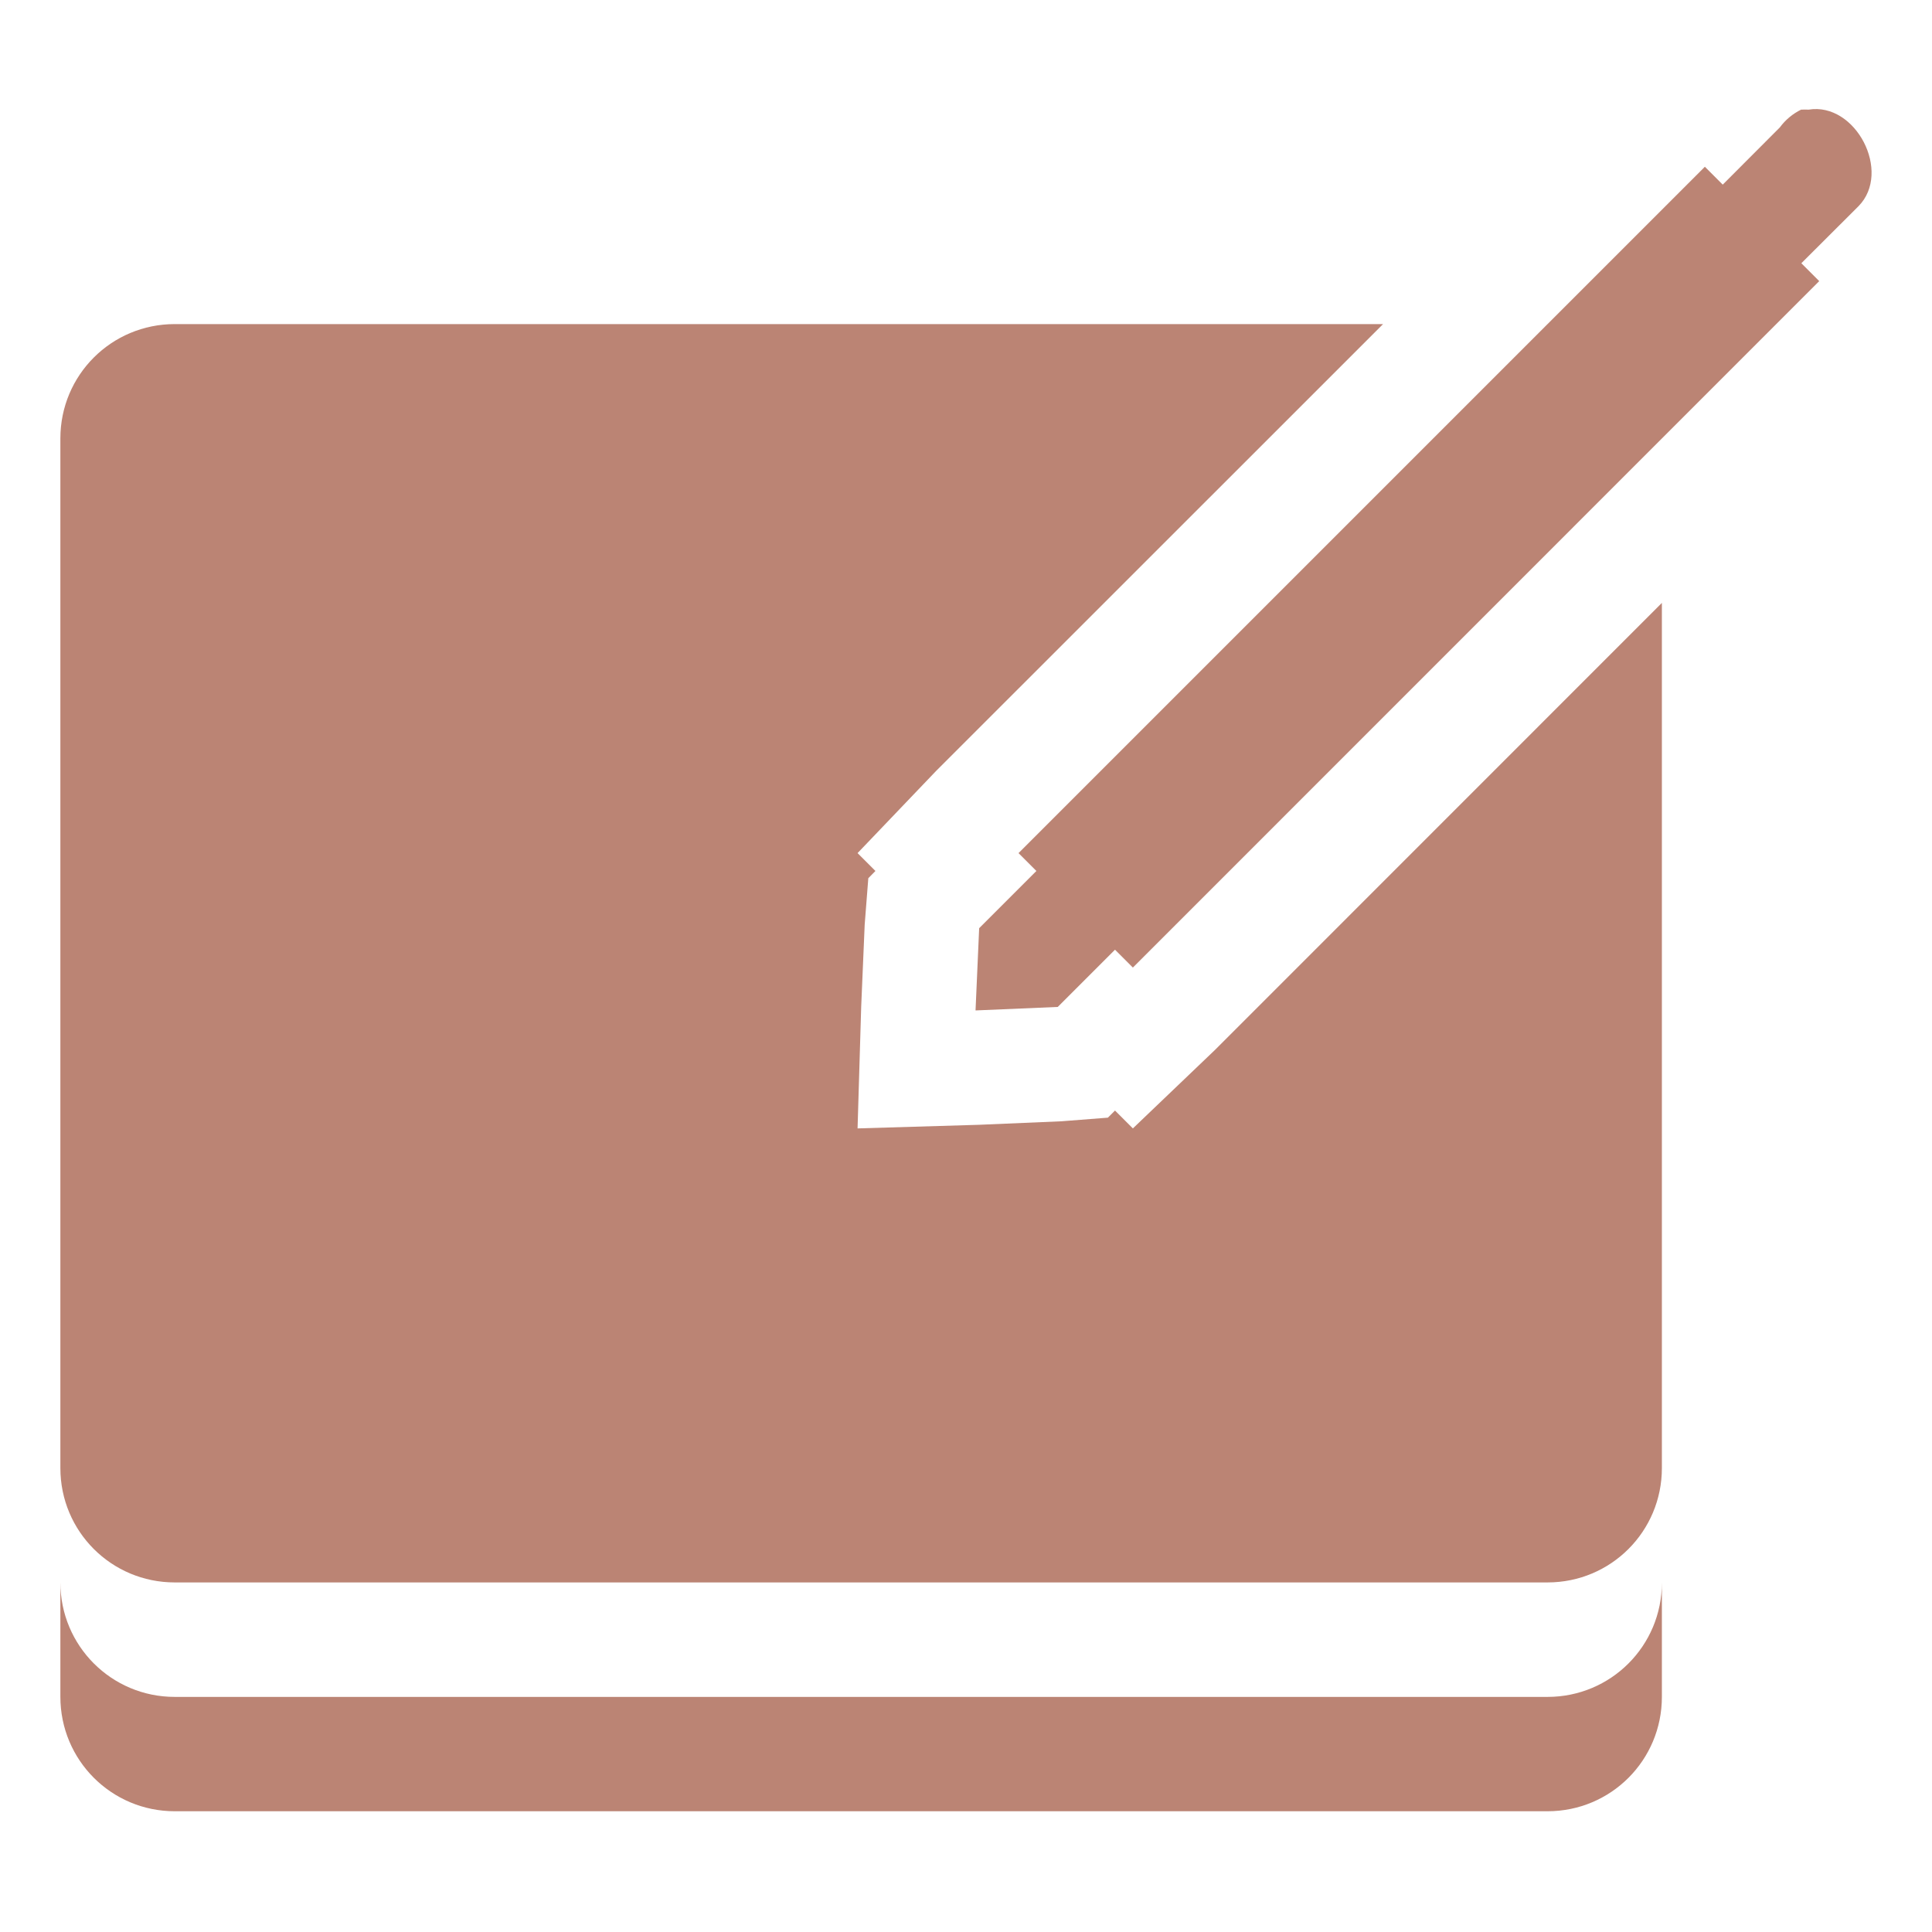 <svg xmlns="http://www.w3.org/2000/svg" width="16" height="16" version="1.1">
<defs>
  <style id="current-color-scheme" type="text/css">
   .ColorScheme-Text { color:#bb8474; } .ColorScheme-Highlight { color:#5294e2; }
  </style>
  <linearGradient id="arrongin" x1="0%" x2="0%" y1="0%" y2="100%">
   <stop offset="0%" style="stop-color:#dd9b44; stop-opacity:1"/>
   <stop offset="100%" style="stop-color:#ad6c16; stop-opacity:1"/>
  </linearGradient>
  <linearGradient id="aurora" x1="0%" x2="0%" y1="0%" y2="100%">
   <stop offset="0%" style="stop-color:#09D4DF; stop-opacity:1"/>
   <stop offset="100%" style="stop-color:#9269F4; stop-opacity:1"/>
  </linearGradient>
  <linearGradient id="fitdance" x1="0%" x2="0%" y1="0%" y2="100%">
   <stop offset="0%" style="stop-color:#1AD6AB; stop-opacity:1"/>
   <stop offset="100%" style="stop-color:#329DB6; stop-opacity:1"/>
  </linearGradient>
  <linearGradient id="oomox" x1="0%" x2="0%" y1="0%" y2="100%">
   <stop offset="0%" style="stop-color:#efefe7; stop-opacity:1"/>
   <stop offset="100%" style="stop-color:#8f8f8b; stop-opacity:1"/>
  </linearGradient>
  <linearGradient id="rainblue" x1="0%" x2="0%" y1="0%" y2="100%">
   <stop offset="0%" style="stop-color:#00F260; stop-opacity:1"/>
   <stop offset="100%" style="stop-color:#0575E6; stop-opacity:1"/>
  </linearGradient>
  <linearGradient id="sunrise" x1="0%" x2="0%" y1="0%" y2="100%">
   <stop offset="0%" style="stop-color: #FF8501; stop-opacity:1"/>
   <stop offset="100%" style="stop-color: #FFCB01; stop-opacity:1"/>
  </linearGradient>
  <linearGradient id="telinkrin" x1="0%" x2="0%" y1="0%" y2="100%">
   <stop offset="0%" style="stop-color: #b2ced6; stop-opacity:1"/>
   <stop offset="100%" style="stop-color: #6da5b7; stop-opacity:1"/>
  </linearGradient>
  <linearGradient id="60spsycho" x1="0%" x2="0%" y1="0%" y2="100%">
   <stop offset="0%" style="stop-color: #df5940; stop-opacity:1"/>
   <stop offset="25%" style="stop-color: #d8d15f; stop-opacity:1"/>
   <stop offset="50%" style="stop-color: #e9882a; stop-opacity:1"/>
   <stop offset="100%" style="stop-color: #279362; stop-opacity:1"/>
  </linearGradient>
  <linearGradient id="90ssummer" x1="0%" x2="0%" y1="0%" y2="100%">
   <stop offset="0%" style="stop-color: #f618c7; stop-opacity:1"/>
   <stop offset="20%" style="stop-color: #94ffab; stop-opacity:1"/>
   <stop offset="50%" style="stop-color: #fbfd54; stop-opacity:1"/>
   <stop offset="100%" style="stop-color: #0f83ae; stop-opacity:1"/>
  </linearGradient>
  <linearGradient id="cyberneon" x1="0%" x2="0%" y1="0%" y2="100%">
    <stop offset="0" style="stop-color:#0abdc6; stop-opacity:1"/>
    <stop offset="1" style="stop-color:#ea00d9; stop-opacity:1"/>
  </linearGradient>
 </defs>
 <path d="m 14.918,0.907 c -0.07,0.034 -0.132,0.085 -0.178,0.148 L 14.267,1.529 14.119,1.381 8.435,7.065 8.583,7.213 8.109,7.687 8.079,8.368 8.76,8.339 9.234,7.865 9.382,8.013 15.066,2.328 14.918,2.18 15.392,1.707 c 0.277,-0.283 -0.024,-0.863 -0.414,-0.799 -0.02,-9.4773e-4 -0.04,-9.4773e-4 -0.059,0 z M 1.447,2.684 C 0.923,2.684 0.5,3.106 0.5,3.631 v 8.527 c 0,0.525 0.423,0.947 0.947,0.947 H 12.816 c 0.525,0 0.947,-0.423 0.947,-0.947 V 4.993 L 10.063,8.694 9.382,9.345 9.234,9.197 9.175,9.256 8.79,9.286 8.109,9.315 7.102,9.345 7.132,8.338 7.161,7.657 7.191,7.273 7.25,7.213 7.102,7.065 7.753,6.384 11.454,2.684 H 1.447 Z M 0.5,13.105 v 0.947 C 0.5,14.577 0.923,15 1.447,15 H 12.816 c 0.525,0 0.947,-0.423 0.947,-0.947 v -0.947 c 0,0.525 -0.423,0.947 -0.947,0.947 H 1.447 C 0.923,14.053 0.5,13.63 0.5,13.105 Z" style="fill:currentColor" class="ColorScheme-Text"/>
</svg>

